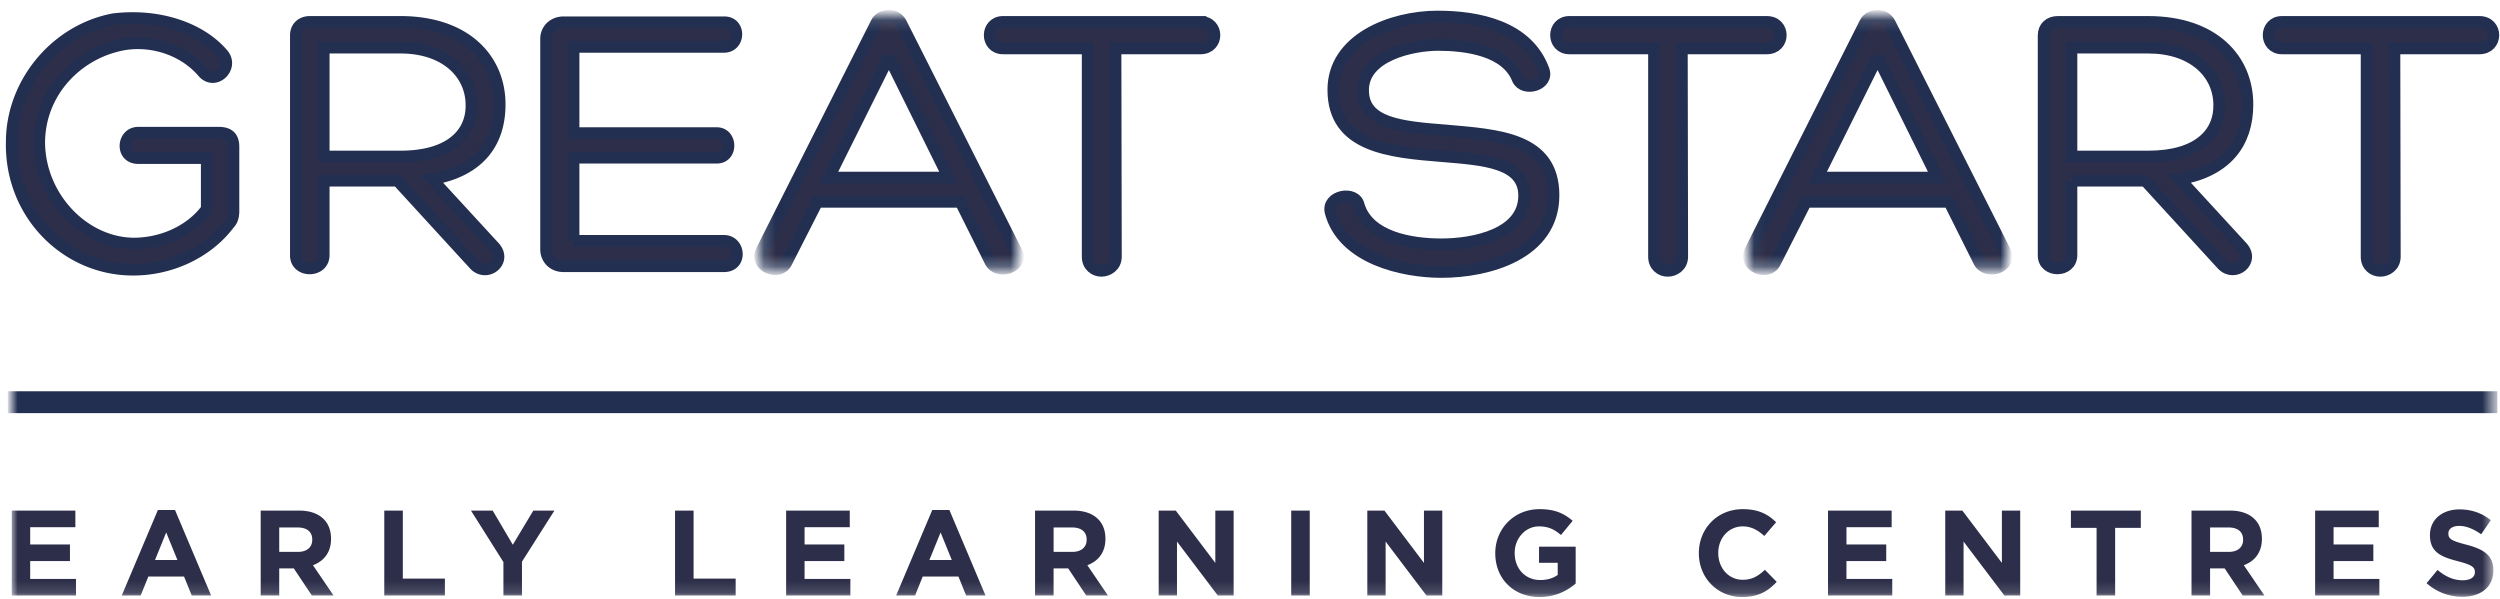 <svg width="213" height="51" xmlns="http://www.w3.org/2000/svg" xmlns:xlink="http://www.w3.org/1999/xlink"><defs><path id="a" d="M.17.135h21.955v21.59H.171z"/><path id="c" d="M.054.135h21.953v21.59H.054z"/><path id="e" d="M0 49.866h211.433V.346H0z"/></defs><g transform="translate(1 1)" fill="none" fill-rule="evenodd"><path d="M18.531 18.054c-1.914 2.548-5.127 3.953-8.274 3.92C4.675 21.943-.127 17.27.003 11.094.003 6.13 3.702 1.588 8.667.64a13.423 13.423 0 0 1 1.687-.098c2.823 0 5.841.98 7.626 3.07.973 1.144-.682 2.712-1.687 1.536-1.819-2.124-4.836-2.875-7.27-2.254-3.568.85-6.684 4.02-6.684 8.299.065 4.607 3.765 8.462 7.95 8.56 2.401.033 4.9-1.013 6.328-2.94v-4.346h-5.841c-1.525 0-1.363-2.156 0-2.156h6.88c.94 0 1.232.49 1.232 1.208v5.457c0 .36-.065.784-.357 1.078M26.578 14.395v6.339c0 1.502-2.368 1.502-2.368.032V2.011c0-.686.486-1.143 1.2-1.143h7.69c5.615 0 8.47 3.202 8.47 7.025 0 3.299-1.784 5.685-5.776 6.371l5.257 5.718c1.233 1.242-.552 2.679-1.622 1.568l-6.555-7.155h-6.296zm0-2.058h6.555c4.252 0 6.101-1.994 6.036-4.444-.032-2.68-2.27-4.835-6.036-4.835h-6.555v9.279zM47.865 19.524h12.818c1.363 0 1.558 2.156 0 2.156H47.021c-.908 0-1.492-.653-1.492-1.437V2.306c0-.751.584-1.405 1.492-1.405h13.695c1.395 0 1.33 2.09-.033 2.09H47.865v7.352h12.2c1.3 0 1.363 2.091 0 2.091h-12.2v7.09z" stroke="#222F50" fill="#2D2F4A"/><g transform="translate(63.591 .211)"><mask id="b" fill="#fff"><use xlink:href="#a"/></mask><path d="M5.041 15.98l-2.628 5.163c-.584 1.209-2.726.36-2.142-.947L10.07.755c.195-.425.65-.62 1.071-.62.422 0 .811.195 1.038.62l9.767 19.343c.844 1.405-1.557 2.221-2.173.947l-2.531-5.065H5.041zm6.101-12.35L6.015 13.923h10.222L11.142 3.631z" stroke="#222F50" fill="#2D2F4A" mask="url(#b)"/></g><path d="M101.277.868c1.59 0 1.59 2.254 0 2.254H94.04c0 5.882.033 11.861.033 17.743 0 .816-.682 1.208-1.233 1.208-.552 0-1.168-.392-1.168-1.208V3.122h-7.204c-1.525 0-1.525-2.254 0-2.254h16.809zM114.775 16.518c.843 2.712 4.446 3.301 7.042 3.301 2.757 0 7.041-.85 7.041-4.15 0-2.842-3.408-3.07-6.977-3.365-4.478-.36-9.28-.785-9.28-5.653 0-4.313 4.932-6.24 8.891-6.24 3.407 0 7.658.816 9.021 4.542.487 1.306-1.72 1.894-2.206.784-.974-2.484-4.446-2.91-6.782-2.91-2.174 0-6.393.884-6.393 3.857 0 2.842 3.244 3.136 7.009 3.43 4.445.392 9.216.62 9.216 5.522 0 5-5.55 6.535-9.54 6.535-3.311 0-8.372-1.143-9.443-5.065-.39-1.437 2.141-1.927 2.4-.588M149.528.868c1.59 0 1.59 2.254 0 2.254h-7.236c0 5.882.032 11.861.032 17.743 0 .816-.681 1.208-1.233 1.208-.551 0-1.168-.392-1.168-1.208V3.122h-7.204c-1.524 0-1.524-2.254 0-2.254h16.81z" stroke="#222F50" fill="#2D2F4A"/><g transform="translate(147.947 .211)"><mask id="d" fill="#fff"><use xlink:href="#c"/></mask><path d="M4.923 15.98l-2.628 5.163c-.584 1.209-2.725.36-2.141-.947L9.954.755c.194-.425.648-.62 1.07-.62.422 0 .811.195 1.038.62l9.768 19.343c.843 1.405-1.558 2.221-2.174.947l-2.532-5.065h-12.2zm6.101-12.35L5.897 13.923h10.222L11.024 3.631z" stroke="#222F50" fill="#2D2F4A" mask="url(#d)"/></g><path d="M175.487 14.395v6.339c0 1.502-2.368 1.502-2.368.032V2.011c0-.686.487-1.143 1.2-1.143h7.691c5.614 0 8.47 3.202 8.47 7.025 0 3.299-1.785 5.685-5.777 6.371l5.257 5.718c1.233 1.242-.551 2.679-1.622 1.568l-6.555-7.155h-6.296zm0-2.058h6.555c4.252 0 6.101-1.994 6.036-4.444-.032-2.68-2.27-4.835-6.036-4.835h-6.555v9.279zM210.24.868c1.59 0 1.59 2.254 0 2.254h-7.236c0 5.882.033 11.861.033 17.743 0 .816-.682 1.208-1.233 1.208-.552 0-1.168-.392-1.168-1.208V3.122h-7.204c-1.525 0-1.525-2.254 0-2.254h16.809z" stroke="#222F50" fill="#2D2F4A"/><mask id="f" fill="#fff"><use xlink:href="#e"/></mask><path stroke="#222F50" fill="#2D2F4A" mask="url(#f)" d="M.165 33.698h211.109v-.862H.164z"/><path fill="#2D2F4A" mask="url(#f)" d="M0 42.503h5.422v1.417h-3.85v1.469H4.96v1.416H1.572v1.52h3.902v1.416H0zM12.452 42.452h1.459l3.08 7.29h-1.653l-.658-1.624h-3.039l-.657 1.624H9.371l3.081-7.29zm1.664 4.26l-.955-2.347-.955 2.347h1.91zM21.208 42.503h3.286c.915 0 1.622.26 2.095.735.4.402.616.972.616 1.654v.021c0 1.168-.625 1.903-1.54 2.244l1.757 2.584h-1.85l-1.54-2.315H22.79v2.315h-1.58v-7.238zm3.184 3.517c.77 0 1.212-.414 1.212-1.025v-.02c0-.683-.473-1.034-1.244-1.034H22.79v2.079h1.603zM31.74 42.503h1.58v5.792h3.585v1.446H31.74zM41.891 46.887l-2.763-4.384h1.85l1.714 2.907 1.747-2.907h1.796l-2.763 4.354v2.884h-1.58zM56.514 42.503h1.58v5.792h3.585v1.446h-5.165zM65.978 42.503H71.4v1.417h-3.85v1.469h3.388v1.416H67.55v1.52h3.902v1.416h-5.474zM78.43 42.452h1.458l3.08 7.29h-1.652l-.658-1.624h-3.04l-.656 1.624h-1.613l3.08-7.29zm1.663 4.26l-.955-2.347-.955 2.347h1.91zM87.186 42.503h3.286c.915 0 1.623.26 2.095.735.401.402.616.972.616 1.654v.021c0 1.168-.625 1.903-1.54 2.244l1.756 2.584H91.55l-1.54-2.315h-1.244v2.315h-1.58v-7.238zm3.184 3.517c.77 0 1.212-.414 1.212-1.025v-.02c0-.683-.472-1.034-1.243-1.034h-1.572v2.079h1.603zM97.719 42.503h1.458l3.368 4.456v-4.456h1.561v7.238h-1.346l-3.481-4.6v4.6h-1.56zM109.011 49.74h1.58v-7.237h-1.58zM115.495 42.503h1.459l3.367 4.456v-4.456h1.561v7.238h-1.345l-3.482-4.6v4.6h-1.56zM126.397 46.143v-.02c0-2.058 1.593-3.743 3.77-3.743 1.293 0 2.074.35 2.823.993l-.995 1.209c-.556-.466-1.049-.733-1.88-.733-1.15 0-2.064 1.023-2.064 2.252v.023c0 1.322.903 2.294 2.178 2.294.574 0 1.088-.145 1.488-.434V46.95h-1.592v-1.374h3.122v3.142c-.74.631-1.756 1.149-3.07 1.149-2.24 0-3.78-1.582-3.78-3.723M143.742 46.143v-.02c0-2.058 1.54-3.743 3.75-3.743 1.354 0 2.165.455 2.833 1.116l-1.006 1.17c-.556-.508-1.12-.817-1.84-.817-1.21 0-2.083 1.012-2.083 2.252v.023c0 1.24.852 2.273 2.084 2.273.823 0 1.326-.33 1.89-.848l1.006 1.025c-.74.795-1.56 1.292-2.947 1.292-2.115 0-3.687-1.644-3.687-3.723M154.747 42.503h5.422v1.417h-3.85v1.469h3.388v1.416h-3.389v1.52h3.903v1.416h-5.474zM164.735 42.503h1.458l3.368 4.456v-4.456h1.561v7.238h-1.346l-3.481-4.6v4.6h-1.56zM177.628 43.972h-2.187v-1.469h5.957v1.469h-2.188v5.77h-1.582zM185.717 42.503h3.286c.915 0 1.622.26 2.094.735.402.402.617.972.617 1.654v.021c0 1.168-.626 1.903-1.54 2.244l1.757 2.584h-1.85l-1.54-2.315h-1.243v2.315h-1.581v-7.238zm3.183 3.517c.77 0 1.212-.414 1.212-1.025v-.02c0-.683-.472-1.034-1.243-1.034h-1.571v2.079h1.602zM196.249 42.503h5.422v1.417h-3.85v1.469h3.388v1.416h-3.388v1.52h3.902v1.416h-5.474zM205.743 48.687l.935-1.127c.646.537 1.325.88 2.146.88.648 0 1.037-.259 1.037-.684v-.02c0-.404-.246-.61-1.448-.92-1.447-.373-2.381-.777-2.381-2.214v-.02c0-1.313 1.047-2.182 2.516-2.182 1.047 0 1.94.33 2.67.92l-.822 1.2c-.637-.445-1.263-.714-1.87-.714-.605 0-.924.28-.924.631v.021c0 .476.307.63 1.55.952 1.46.382 2.281.909 2.281 2.17v.022c0 1.436-1.089 2.244-2.638 2.244a4.557 4.557 0 0 1-3.052-1.16"/></g></svg>
